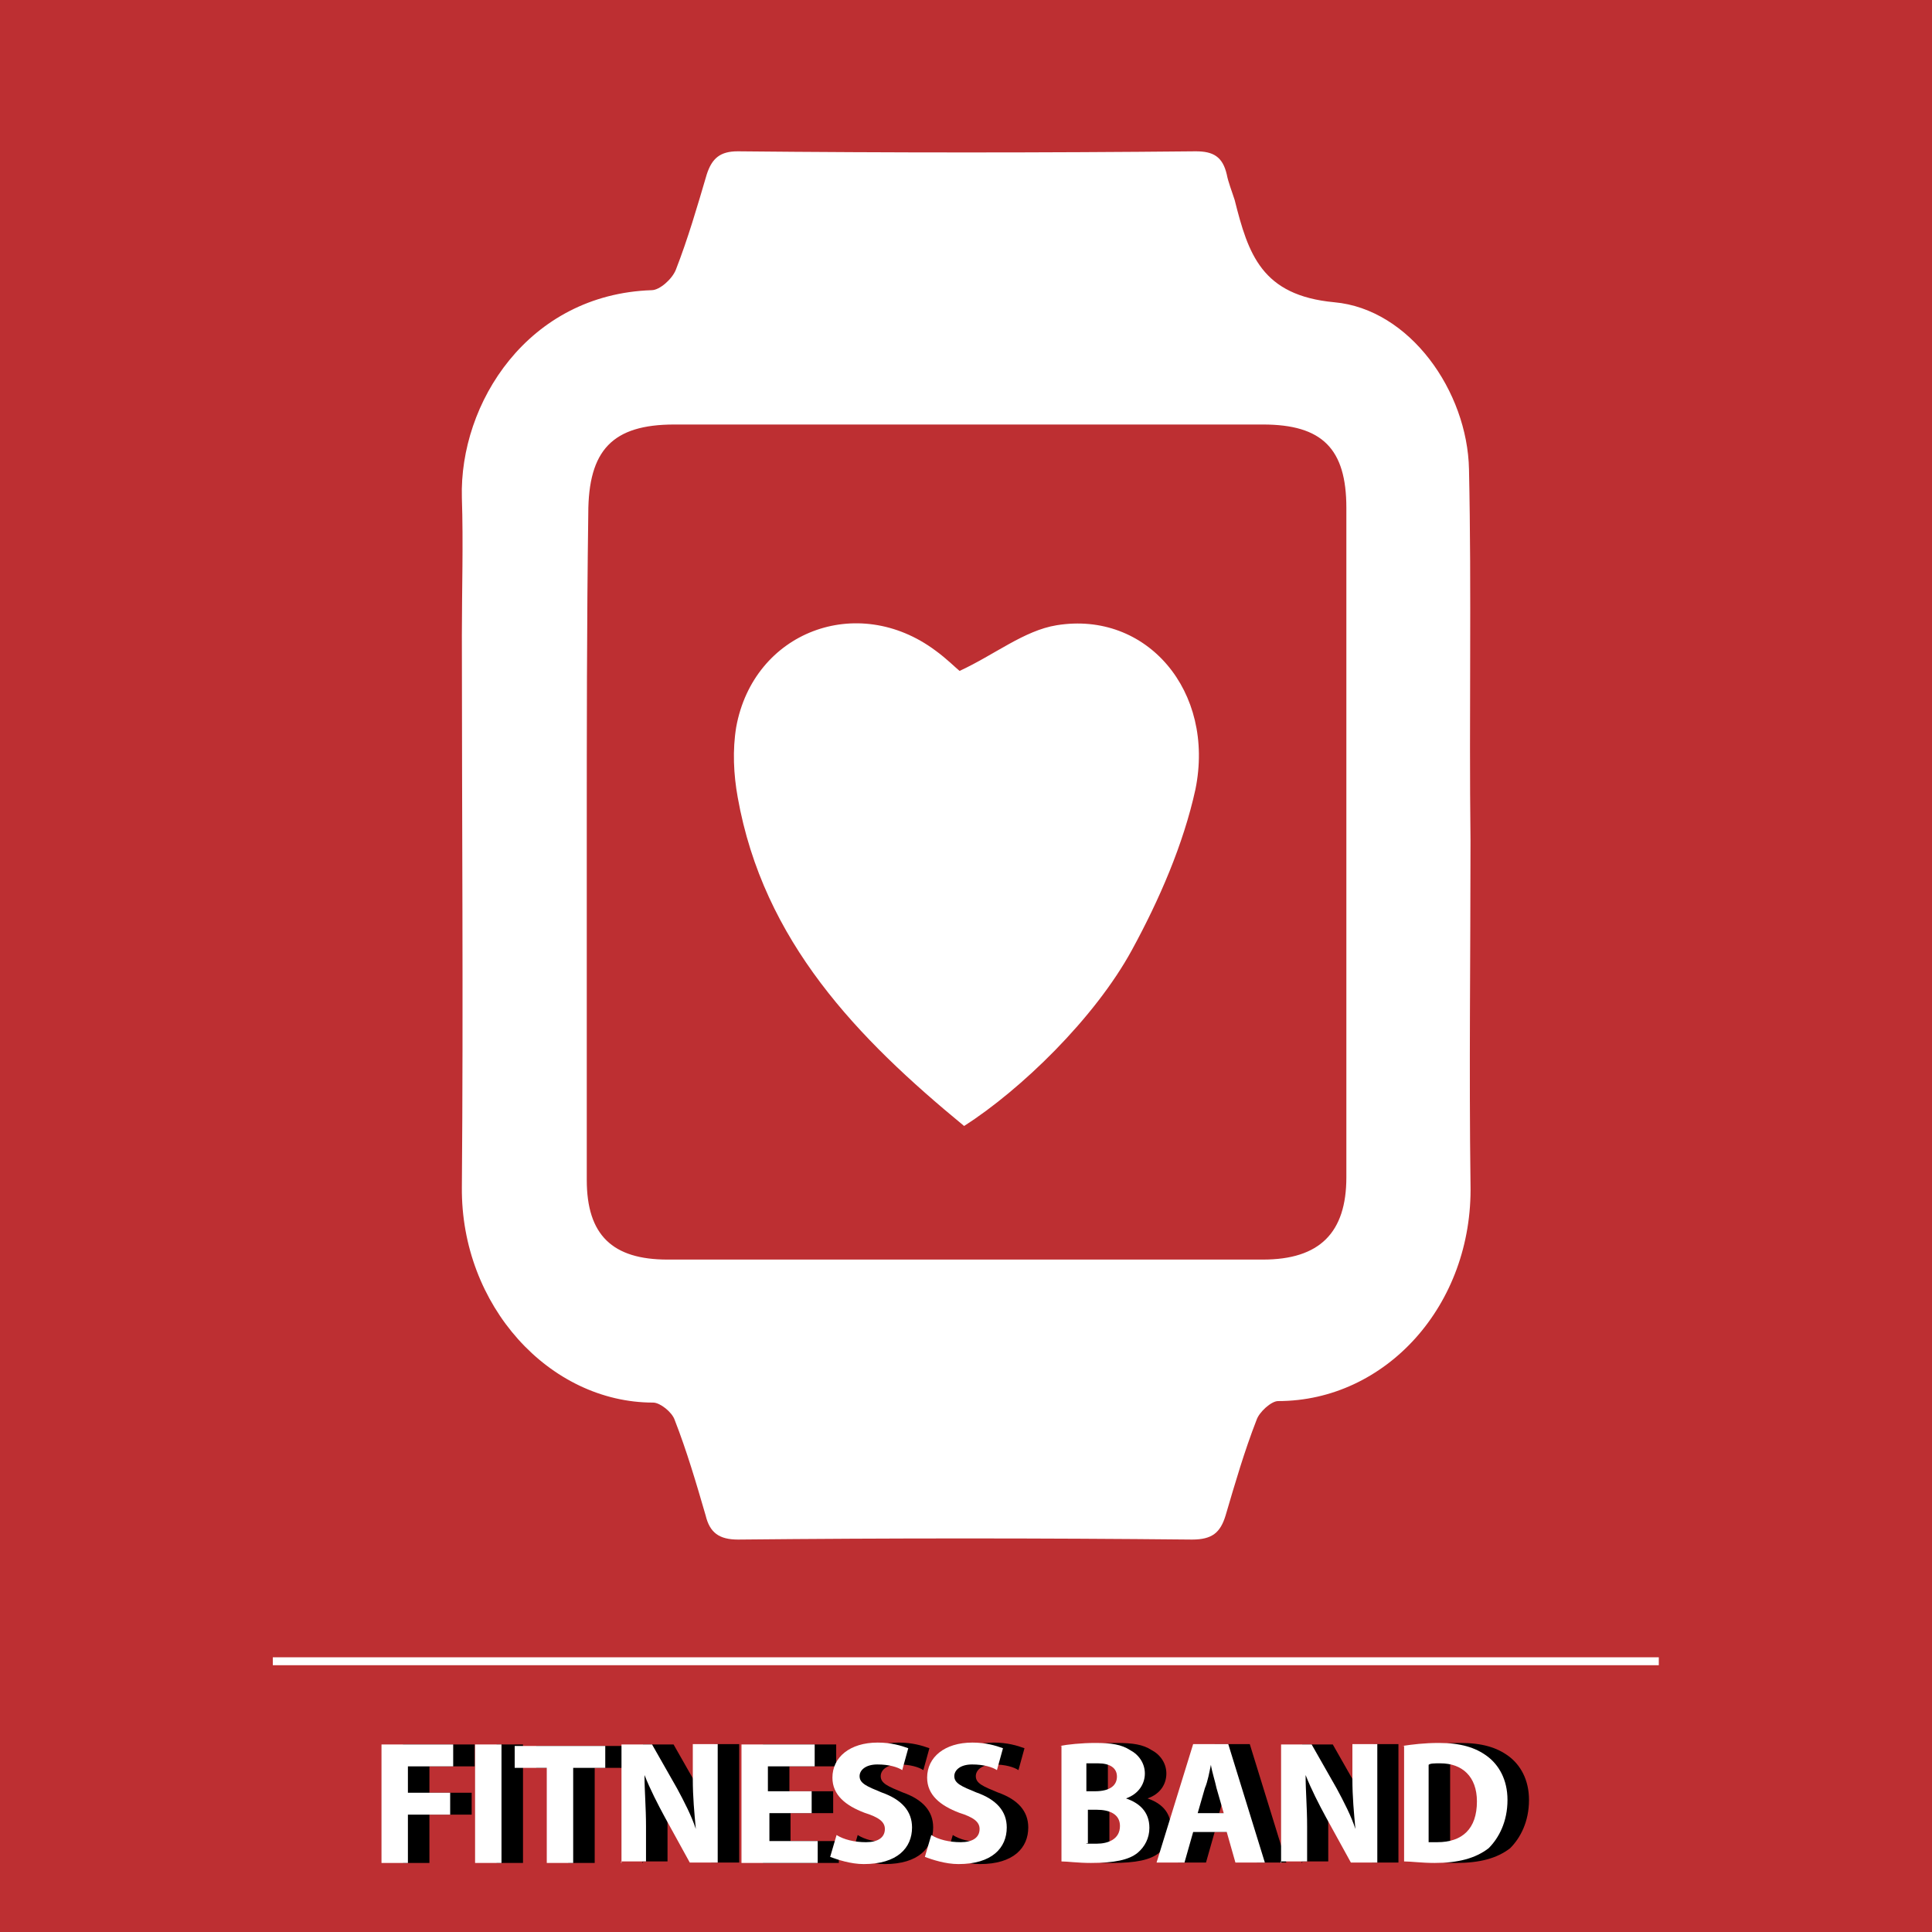<?xml version="1.0" encoding="utf-8"?>
<!-- Generator: Adobe Illustrator 19.0.0, SVG Export Plug-In . SVG Version: 6.00 Build 0)  -->
<svg version="1.1" id="Layer_1" xmlns="http://www.w3.org/2000/svg" xmlns:xlink="http://www.w3.org/1999/xlink" x="0px" y="0px"
	 viewBox="-417 141 512 512" style="enable-background:new -417 141 512 512;" xml:space="preserve">
<style type="text/css">
	.st0{fill-rule:evenodd;clip-rule:evenodd;fill:#BD2F32;}
	.st1{fill:#FFFFFF;}
</style>
<g id="XMLID_29_">
	<rect id="XMLID_28_" x="-417" y="141" class="st0" width="512" height="512"/>
	<g id="XMLID_30_">
		<rect id="XMLID_31_" x="-344.7" y="580.2" class="st1" width="367.3" height="2.1"/>
	</g>
</g>
<g id="XMLID_849_">
	<path id="XMLID_867_" class="st1" d="M-27.3,363.8c0,30.3-0.4,60.7,0,91c0.7,32.1-22.5,57.5-51,57.5c-1.8,0-5,2.9-5.7,5
		c-3.2,8.2-5.7,16.8-8.2,25.3c-1.4,4.6-3.6,6.4-8.9,6.4c-40-0.4-80.3-0.4-120.3,0c-5,0-7.5-1.8-8.6-6.4c-2.5-8.6-5-17.1-8.2-25.3
		c-0.7-2.1-3.9-4.6-5.7-4.6c-27.5,0-51-25.7-50.7-57.1c0.4-48.9,0-97.4,0-146.3c0-12.1,0.4-24.3,0-36.4c-0.7-25,17.5-53.9,50.3-55
		c2.1,0,5.4-2.9,6.4-5.4c3.2-8.2,5.7-16.8,8.2-25.3c1.4-4.3,3.6-6.1,8.2-6.1c40.3,0.4,81,0.4,121.4,0c4.6,0,7.1,1.4,8.2,6.1
		c0.4,2.1,1.4,4.6,2.1,6.8c3.6,14.3,7.1,25.3,26.4,27.1c20,1.8,35.3,23.6,35.7,44.3C-27,297.7-27.7,330.6-27.3,363.8L-27.3,363.8z
		 M-261.5,363.8c0,30,0,60,0,89.9c0,14.6,6.8,21.1,21.4,21.1c52.5,0,105.3,0,157.8,0c15,0,22.1-7.1,22.1-21.8
		c0-59.3,0-118.5,0-177.4c0-15.7-6.4-22.1-22.1-22.1c-52.1,0-104.2,0-156,0c-16.4,0-22.8,6.8-22.8,23.6
		C-261.5,306.3-261.5,334.8-261.5,363.8z"/>
	<path id="XMLID_858_" class="st1" d="M-161.5,439.4c-28.2-23.2-53.2-48.9-60-87.1c-1.1-6.1-1.4-12.5-0.4-18.6
		c4.6-25.3,32.1-35.7,52.8-20.3c2.9,2.1,5.4,4.6,6.4,5.4c9.3-4.3,17.1-10.7,25.7-12.1c23.9-3.9,42.1,17.5,36.8,43.5
		c-3.2,14.6-9.6,29.3-16.8,42.5C-126.9,410.9-146.5,429.8-161.5,439.4z"/>
</g>
<g>
	<path d="M-310.2,603.3h19v5.8h-12v7h11.2v5.8h-11.2v12.8h-7C-310.2,634.7-310.2,603.3-310.2,603.3z"/>
	<path d="M-278.4,603.3v31.4h-7v-31.4H-278.4z"/>
	<path d="M-266.4,609.5h-8.5v-5.8h24v5.8h-8.5v25.2h-7V609.5z"/>
	<path d="M-246.6,634.7v-31.4h8.1l6.6,11.6c1.9,3.5,3.9,7.4,5,10.8l0,0c-0.4-4.3-0.8-8.5-0.8-13.2v-9.3h6.6v31.4h-7.4l-6.6-12
		c-1.9-3.5-3.9-7.4-5.4-11.2l0,0c0,4.3,0.4,8.5,0.4,13.6v9.3h-6.6V634.7z"/>
	<path d="M-195.9,621.5h-11.6v7.4h12.8v5.8h-20.1v-31.4h19.4v5.8h-12.4v6.6h11.6v5.8H-195.9z"/>
	<path d="M-189.7,627.3c1.9,1.2,4.6,1.9,7.8,1.9s5-1.2,5-3.5c0-1.9-1.6-3.1-5.4-4.3c-5-1.9-8.5-4.7-8.5-9.3c0-5.4,4.7-9.3,12-9.3
		c3.5,0,6.2,0.8,8.1,1.5l-1.6,5.8c-1.2-0.8-3.5-1.5-6.6-1.5c-3.1,0-4.7,1.5-4.7,3.1c0,1.9,1.9,2.7,5.8,4.3c5.4,1.9,8.1,5,8.1,9.3
		c0,5.4-3.9,9.7-12.8,9.7c-3.5,0-7-1.2-8.9-1.9L-189.7,627.3z"/>
	<path d="M-164.5,627.3c1.9,1.2,4.6,1.9,7.8,1.9s5-1.2,5-3.5c0-1.9-1.6-3.1-5.4-4.3c-5-1.9-8.5-4.7-8.5-9.3c0-5.4,4.7-9.3,12-9.3
		c3.5,0,6.2,0.8,8.1,1.5l-1.6,5.8c-1.2-0.8-3.5-1.5-6.6-1.5c-3.1,0-4.7,1.5-4.7,3.1c0,1.9,1.9,2.7,5.8,4.3c5.4,1.9,8.1,5,8.1,9.3
		c0,5.4-3.9,9.7-12.8,9.7c-3.5,0-7-1.2-8.9-1.9L-164.5,627.3z"/>
	<path d="M-130.4,603.7c1.9-0.4,5.8-0.8,9.3-0.8c4.3,0,7,0.4,9.3,1.9c2.3,1.2,3.9,3.5,3.9,6.2s-1.5,5.4-5,6.6l0,0
		c3.5,1.2,6.2,3.5,6.2,7.8c0,2.7-1.2,5-3.1,6.6c-2.3,1.9-6.2,2.7-12.4,2.7c-3.5,0-6.2-0.4-7.8-0.4v-30.6H-130.4z M-123.4,615.7h2.3
		c3.9,0,5.8-1.5,5.8-3.9c0-2.3-1.9-3.5-5-3.5c-1.6,0-2.3,0-3.1,0V615.7z M-123.4,629.6c0.8,0,1.6,0,2.7,0c3.1,0,6.2-1.2,6.2-4.7
		c0-3.1-2.7-4.3-6.2-4.3h-2.3v8.9H-123.4z"/>
	<path d="M-95.1,626.5l-2.3,8.1h-7.4l9.7-31.4h9.3l9.7,31.4h-7.8l-2.3-8.1H-95.1z M-87,621.5l-1.9-6.6c-0.4-1.9-1.2-4.3-1.6-6.2l0,0
		c-0.4,1.9-0.8,4.3-1.5,6.2l-1.9,6.6H-87z"/>
	<path d="M-71.9,634.7v-31.4h8.1l6.6,11.6c1.9,3.5,3.9,7.4,5,10.8l0,0c-0.4-4.3-0.8-8.5-0.8-13.2v-9.3h6.6v31.4h-7l-6.6-12
		c-1.9-3.5-3.9-7.4-5.4-11.2l0,0c0,4.3,0.4,8.5,0.4,13.6v9.3h-7V634.7z"/>
	<path d="M-39.7,603.7c2.7-0.4,5.8-0.8,9.7-0.8c5.8,0,9.7,1.2,12.8,3.5c3.1,2.3,5.4,6.2,5.4,11.6c0,5.8-2.3,10.1-5,12.8
		c-3.5,2.7-8.1,3.9-14.3,3.9c-3.5,0-6.2-0.4-8.1-0.4v-30.6H-39.7z M-32.7,629.2c0.8,0,1.6,0,2.3,0c6.6,0,10.5-3.5,10.5-10.8
		c0-6.6-3.9-10.1-9.7-10.1c-1.6,0-2.7,0-3.1,0.4V629.2z"/>
</g>
<g>
	<path class="st1" d="M-315.9,603.3h19v5.8h-12v7h11.2v5.8h-11.2v12.8h-7C-315.9,634.7-315.9,603.3-315.9,603.3z"/>
	<path class="st1" d="M-284.1,603.3v31.4h-7v-31.4H-284.1z"/>
	<path class="st1" d="M-272.1,609.5h-8.5v-5.8h24v5.8h-8.5v25.2h-7V609.5z"/>
	<path class="st1" d="M-252.3,634.7v-31.4h8.1l6.6,11.6c1.9,3.5,3.9,7.4,5,10.8l0,0c-0.4-4.3-0.8-8.5-0.8-13.2v-9.3h6.6v31.4h-7.4
		l-6.6-12c-1.9-3.5-3.9-7.4-5.4-11.2l0,0c0,4.3,0.4,8.5,0.4,13.6v9.3h-6.6V634.7z"/>
	<path class="st1" d="M-201.5,621.5h-11.6v7.4h12.8v5.8h-20.2v-31.4h19.4v5.8h-12.4v6.6h11.6v5.8H-201.5z"/>
	<path class="st1" d="M-195.3,627.3c1.9,1.2,4.7,1.9,7.8,1.9c3.1,0,5-1.2,5-3.5c0-1.9-1.6-3.1-5.4-4.3c-5-1.9-8.5-4.7-8.5-9.3
		c0-5.4,4.6-9.3,12-9.3c3.5,0,6.2,0.8,8.1,1.5l-1.6,5.8c-1.2-0.8-3.5-1.5-6.6-1.5c-3.1,0-4.7,1.5-4.7,3.1c0,1.9,1.9,2.7,5.8,4.3
		c5.4,1.9,8.1,5,8.1,9.3c0,5.4-3.9,9.7-12.8,9.7c-3.5,0-7-1.2-8.9-1.9L-195.3,627.3z"/>
	<path class="st1" d="M-170.2,627.3c1.9,1.2,4.7,1.9,7.8,1.9c3.1,0,5-1.2,5-3.5c0-1.9-1.6-3.1-5.4-4.3c-5-1.9-8.5-4.7-8.5-9.3
		c0-5.4,4.6-9.3,12-9.3c3.5,0,6.2,0.8,8.1,1.5l-1.6,5.8c-1.2-0.8-3.5-1.5-6.6-1.5c-3.1,0-4.7,1.5-4.7,3.1c0,1.9,1.9,2.7,5.8,4.3
		c5.4,1.9,8.1,5,8.1,9.3c0,5.4-3.9,9.7-12.8,9.7c-3.5,0-7-1.2-8.9-1.9L-170.2,627.3z"/>
	<path class="st1" d="M-136.1,603.7c1.9-0.4,5.8-0.8,9.3-0.8c4.3,0,7,0.4,9.3,1.9c2.3,1.2,3.9,3.5,3.9,6.2s-1.6,5.4-5,6.6l0,0
		c3.5,1.2,6.2,3.5,6.2,7.8c0,2.7-1.2,5-3.1,6.6c-2.3,1.9-6.2,2.7-12.4,2.7c-3.5,0-6.2-0.4-7.8-0.4v-30.6H-136.1z M-129.1,615.7h2.3
		c3.9,0,5.8-1.5,5.8-3.9c0-2.3-1.9-3.5-5-3.5c-1.5,0-2.3,0-3.1,0V615.7z M-129.1,629.6c0.8,0,1.6,0,2.7,0c3.1,0,6.2-1.2,6.2-4.7
		c0-3.1-2.7-4.3-6.2-4.3h-2.3v8.9H-129.1z"/>
	<path class="st1" d="M-100.8,626.5l-2.3,8.1h-7.4l9.7-31.4h9.3l9.7,31.4h-7.8l-2.3-8.1H-100.8z M-92.7,621.5l-1.9-6.6
		c-0.4-1.9-1.2-4.3-1.5-6.2l0,0c-0.4,1.9-0.8,4.3-1.6,6.2l-1.9,6.6H-92.7z"/>
	<path class="st1" d="M-77.5,634.7v-31.4h8.1l6.6,11.6c1.9,3.5,3.9,7.4,5,10.8l0,0c-0.4-4.3-0.8-8.5-0.8-13.2v-9.3h6.6v31.4h-7
		l-6.6-12c-1.9-3.5-3.9-7.4-5.4-11.2l0,0c0,4.3,0.4,8.5,0.4,13.6v9.3h-7V634.7z"/>
	<path class="st1" d="M-45.4,603.7c2.7-0.4,5.8-0.8,9.7-0.8c5.8,0,9.7,1.2,12.8,3.5c3.1,2.3,5.4,6.2,5.4,11.6c0,5.8-2.3,10.1-5,12.8
		c-3.5,2.7-8.1,3.9-14.3,3.9c-3.5,0-6.2-0.4-8.1-0.4v-30.6H-45.4z M-38.4,629.2c0.8,0,1.6,0,2.3,0c6.6,0,10.5-3.5,10.5-10.8
		c0-6.6-3.9-10.1-9.7-10.1c-1.6,0-2.7,0-3.1,0.4V629.2z"/>
</g>
</svg>
